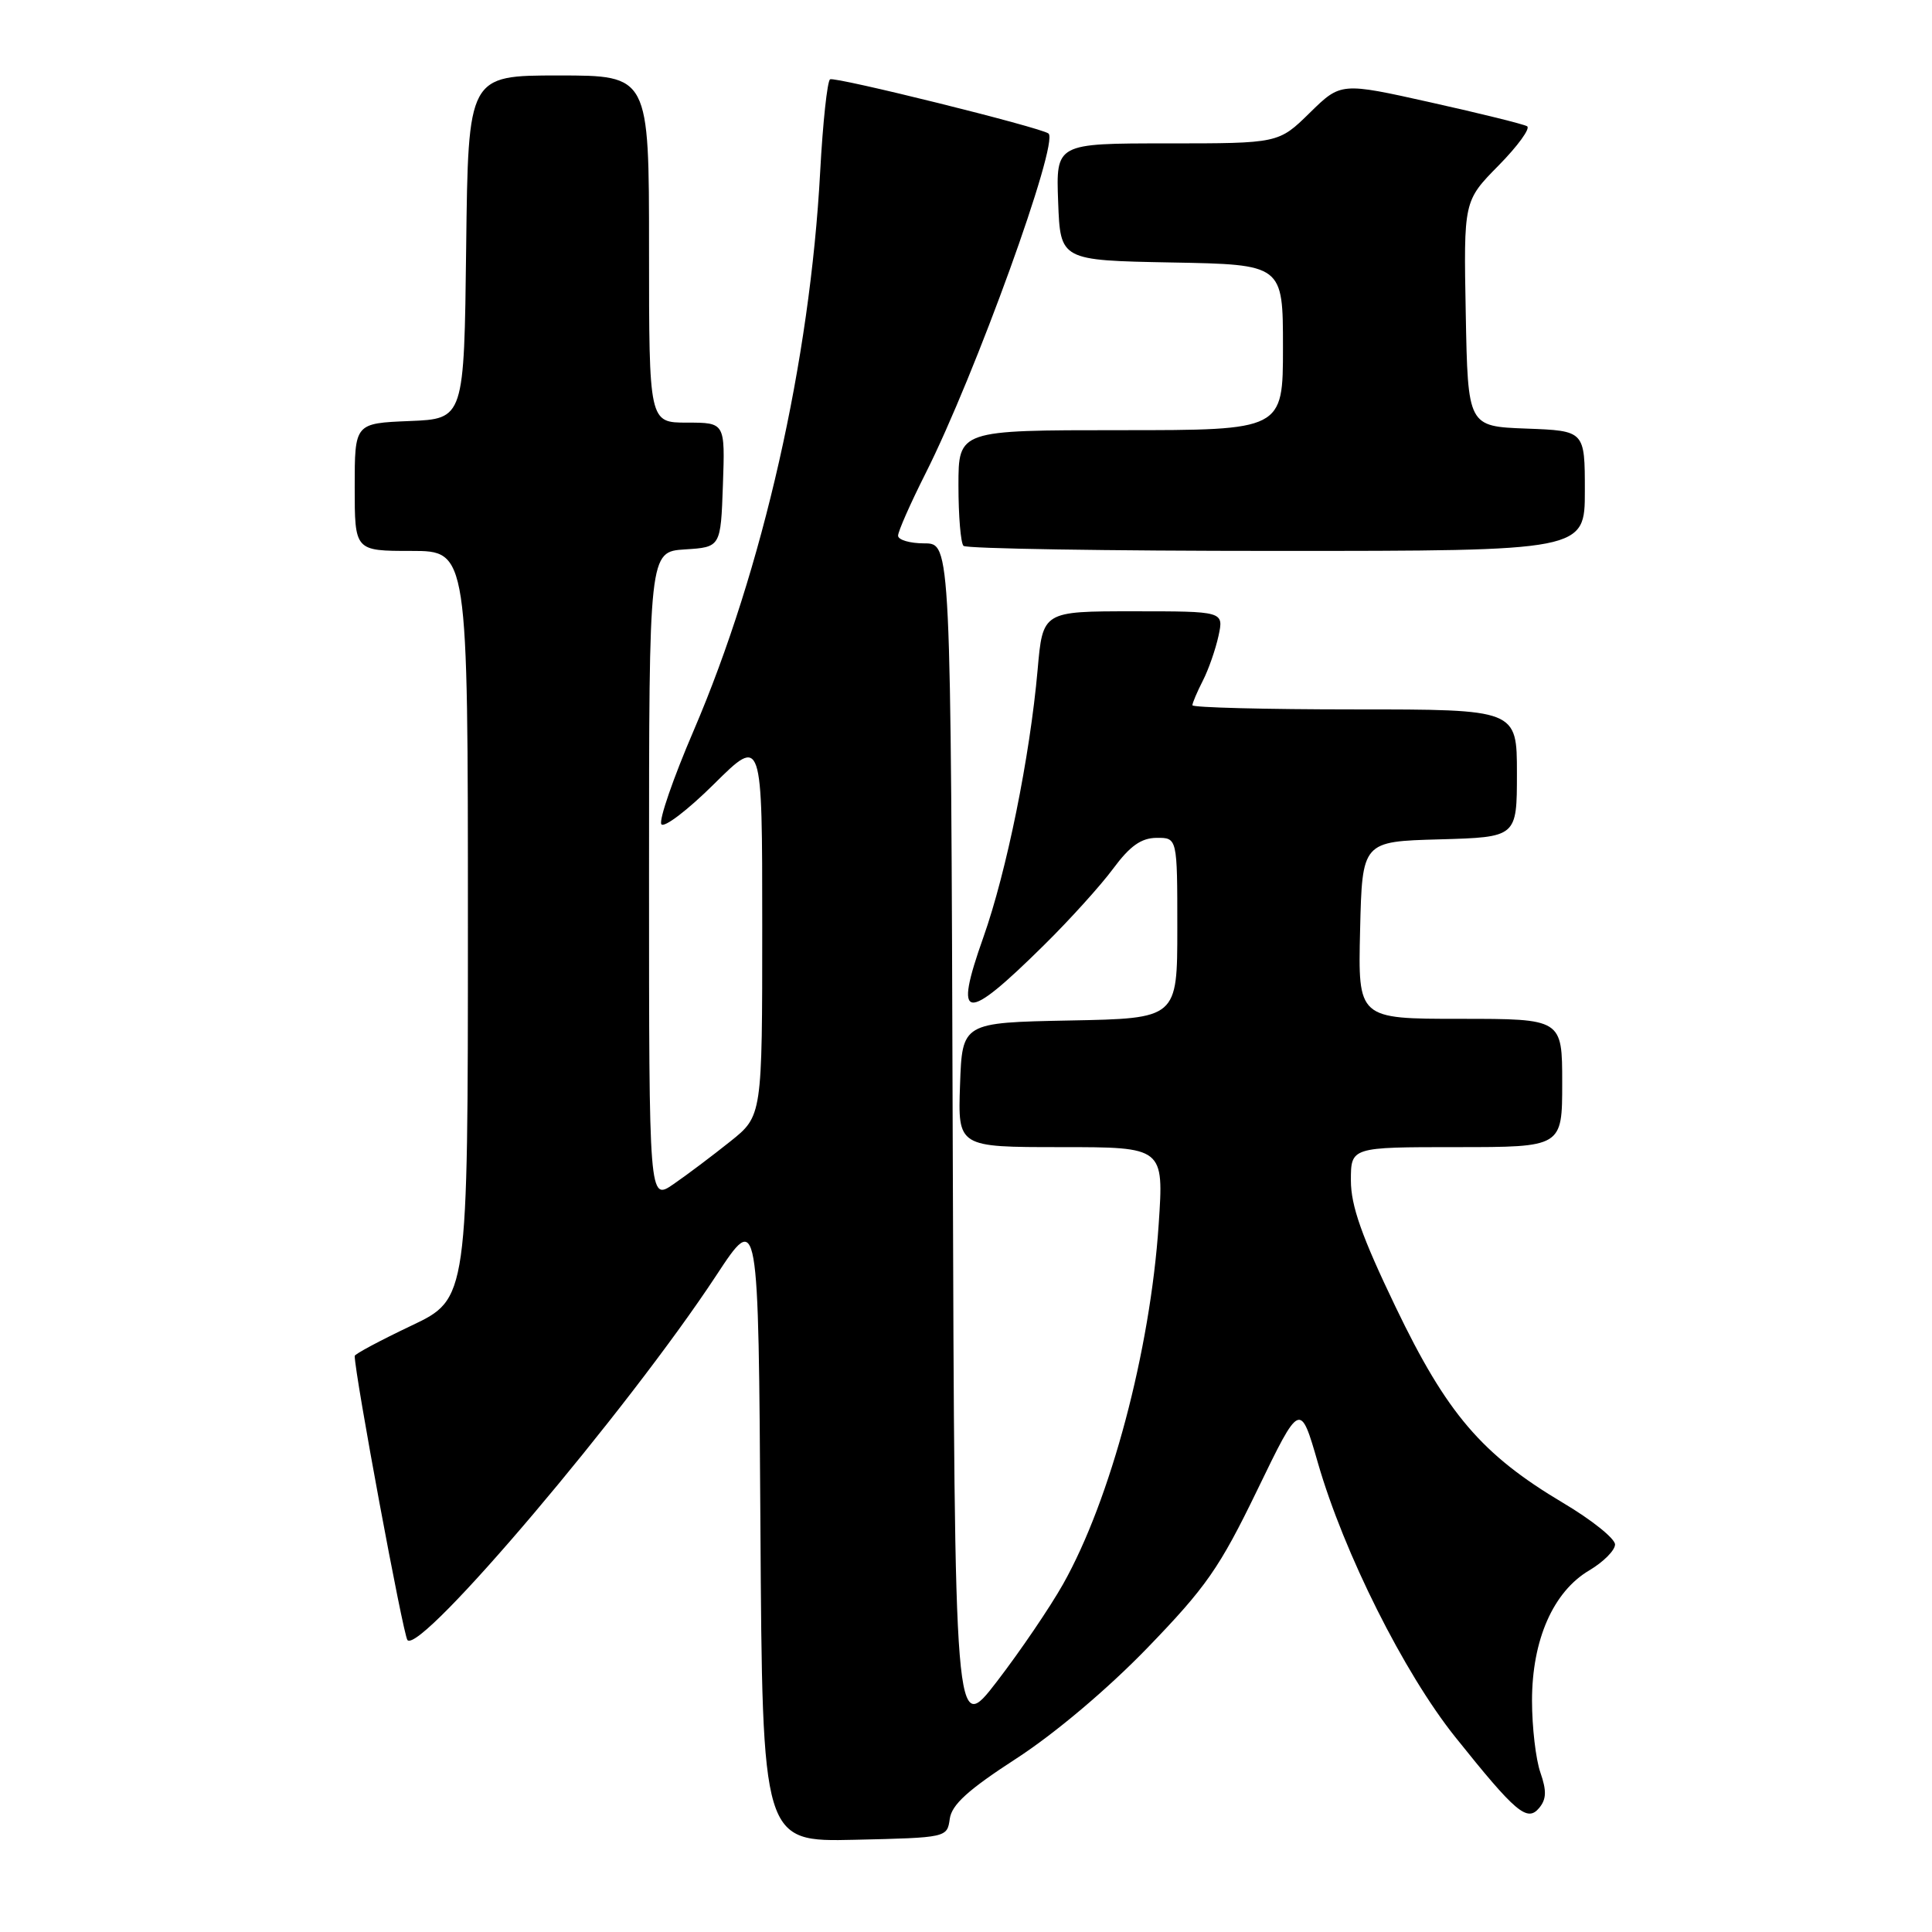 <?xml version="1.0" encoding="UTF-8" standalone="no"?>
<!DOCTYPE svg PUBLIC "-//W3C//DTD SVG 1.1//EN" "http://www.w3.org/Graphics/SVG/1.1/DTD/svg11.dtd" >
<svg xmlns="http://www.w3.org/2000/svg" xmlns:xlink="http://www.w3.org/1999/xlink" version="1.1" viewBox="0 0 256 256">
 <g >
 <path fill="currentColor"
d=" M 125.85 241.00 C 126.11 239.12 128.30 237.14 134.69 233.00 C 139.76 229.71 146.75 223.82 152.04 218.35 C 159.82 210.30 161.59 207.77 166.59 197.45 C 172.28 185.70 172.28 185.70 174.64 193.88 C 178.08 205.79 186.03 221.65 192.80 230.13 C 200.88 240.23 202.36 241.48 203.96 239.55 C 204.91 238.40 204.95 237.29 204.11 234.87 C 203.50 233.13 203.00 228.84 203.00 225.34 C 203.00 217.29 205.81 210.90 210.59 208.08 C 212.46 206.97 214.00 205.43 214.00 204.65 C 214.00 203.87 210.91 201.39 207.13 199.15 C 196.35 192.74 191.72 187.33 184.93 173.19 C 180.44 163.85 179.00 159.77 179.00 156.42 C 179.00 152.00 179.00 152.00 193.00 152.00 C 207.00 152.00 207.00 152.00 207.00 143.50 C 207.00 135.00 207.00 135.00 193.47 135.00 C 179.94 135.00 179.94 135.00 180.22 123.25 C 180.50 111.50 180.50 111.50 190.75 111.22 C 201.00 110.93 201.00 110.93 201.00 102.47 C 201.00 94.00 201.00 94.00 179.50 94.00 C 167.68 94.00 158.00 93.75 158.00 93.45 C 158.00 93.15 158.62 91.69 159.38 90.20 C 160.14 88.72 161.07 86.04 161.46 84.25 C 162.16 81.00 162.16 81.00 150.16 81.00 C 138.17 81.00 138.17 81.00 137.49 88.75 C 136.47 100.27 133.38 115.50 130.30 124.20 C 126.31 135.45 127.80 135.64 138.33 125.24 C 141.73 121.89 145.85 117.33 147.50 115.10 C 149.73 112.09 151.21 111.04 153.25 111.02 C 156.00 111.00 156.00 111.00 156.00 122.97 C 156.00 134.95 156.00 134.95 141.75 135.22 C 127.50 135.50 127.50 135.50 127.21 143.75 C 126.92 152.00 126.92 152.00 140.57 152.00 C 154.22 152.00 154.22 152.00 153.53 162.25 C 152.41 178.99 147.16 198.73 140.86 209.91 C 139.13 212.98 135.19 218.78 132.11 222.79 C 126.50 230.08 126.50 230.08 126.24 151.04 C 125.99 72.00 125.99 72.00 122.49 72.00 C 120.57 72.00 119.00 71.54 119.00 70.98 C 119.00 70.41 120.64 66.70 122.64 62.73 C 129.21 49.70 140.37 18.84 138.93 17.69 C 137.95 16.90 110.62 10.12 109.99 10.51 C 109.62 10.74 109.03 16.23 108.68 22.71 C 107.33 47.82 101.09 75.42 91.90 96.84 C 89.21 103.10 87.29 108.66 87.63 109.21 C 87.97 109.75 91.11 107.36 94.62 103.88 C 101.00 97.56 101.00 97.56 101.00 122.71 C 101.00 147.87 101.00 147.87 96.75 151.26 C 94.41 153.13 91.04 155.67 89.25 156.90 C 86.00 159.14 86.00 159.14 86.00 116.12 C 86.00 73.11 86.00 73.11 90.75 72.80 C 95.50 72.50 95.50 72.50 95.79 64.25 C 96.08 56.00 96.08 56.00 91.04 56.00 C 86.00 56.00 86.00 56.00 86.00 33.00 C 86.00 10.00 86.00 10.00 74.02 10.00 C 62.04 10.00 62.04 10.00 61.77 32.75 C 61.50 55.50 61.50 55.50 54.25 55.79 C 47.00 56.09 47.00 56.09 47.00 64.54 C 47.00 73.00 47.00 73.00 54.50 73.00 C 62.00 73.00 62.00 73.00 62.00 122.55 C 62.00 172.10 62.00 172.10 54.50 175.66 C 50.38 177.62 47.00 179.42 47.00 179.67 C 47.00 182.07 53.43 216.70 53.99 217.32 C 55.74 219.24 83.20 186.81 94.91 169.00 C 100.50 160.50 100.50 160.50 100.76 202.28 C 101.02 244.06 101.02 244.06 113.26 243.78 C 125.47 243.50 125.50 243.49 125.85 241.00 Z  M 210.00 65.04 C 210.00 57.08 210.00 57.08 202.25 56.79 C 194.50 56.50 194.50 56.50 194.22 41.56 C 193.94 26.63 193.94 26.63 198.57 21.93 C 201.11 19.35 202.81 17.01 202.35 16.73 C 201.88 16.45 196.14 15.03 189.58 13.57 C 177.67 10.91 177.67 10.91 173.55 14.95 C 169.42 19.00 169.42 19.00 154.67 19.00 C 139.92 19.00 139.92 19.00 140.21 26.75 C 140.50 34.50 140.50 34.50 155.25 34.78 C 170.00 35.05 170.00 35.05 170.00 46.03 C 170.00 57.00 170.00 57.00 148.50 57.00 C 127.00 57.00 127.00 57.00 127.00 64.33 C 127.00 68.37 127.30 71.97 127.67 72.33 C 128.03 72.70 146.71 73.00 169.17 73.00 C 210.00 73.00 210.00 73.00 210.00 65.04 Z "/>
</g>
</svg>